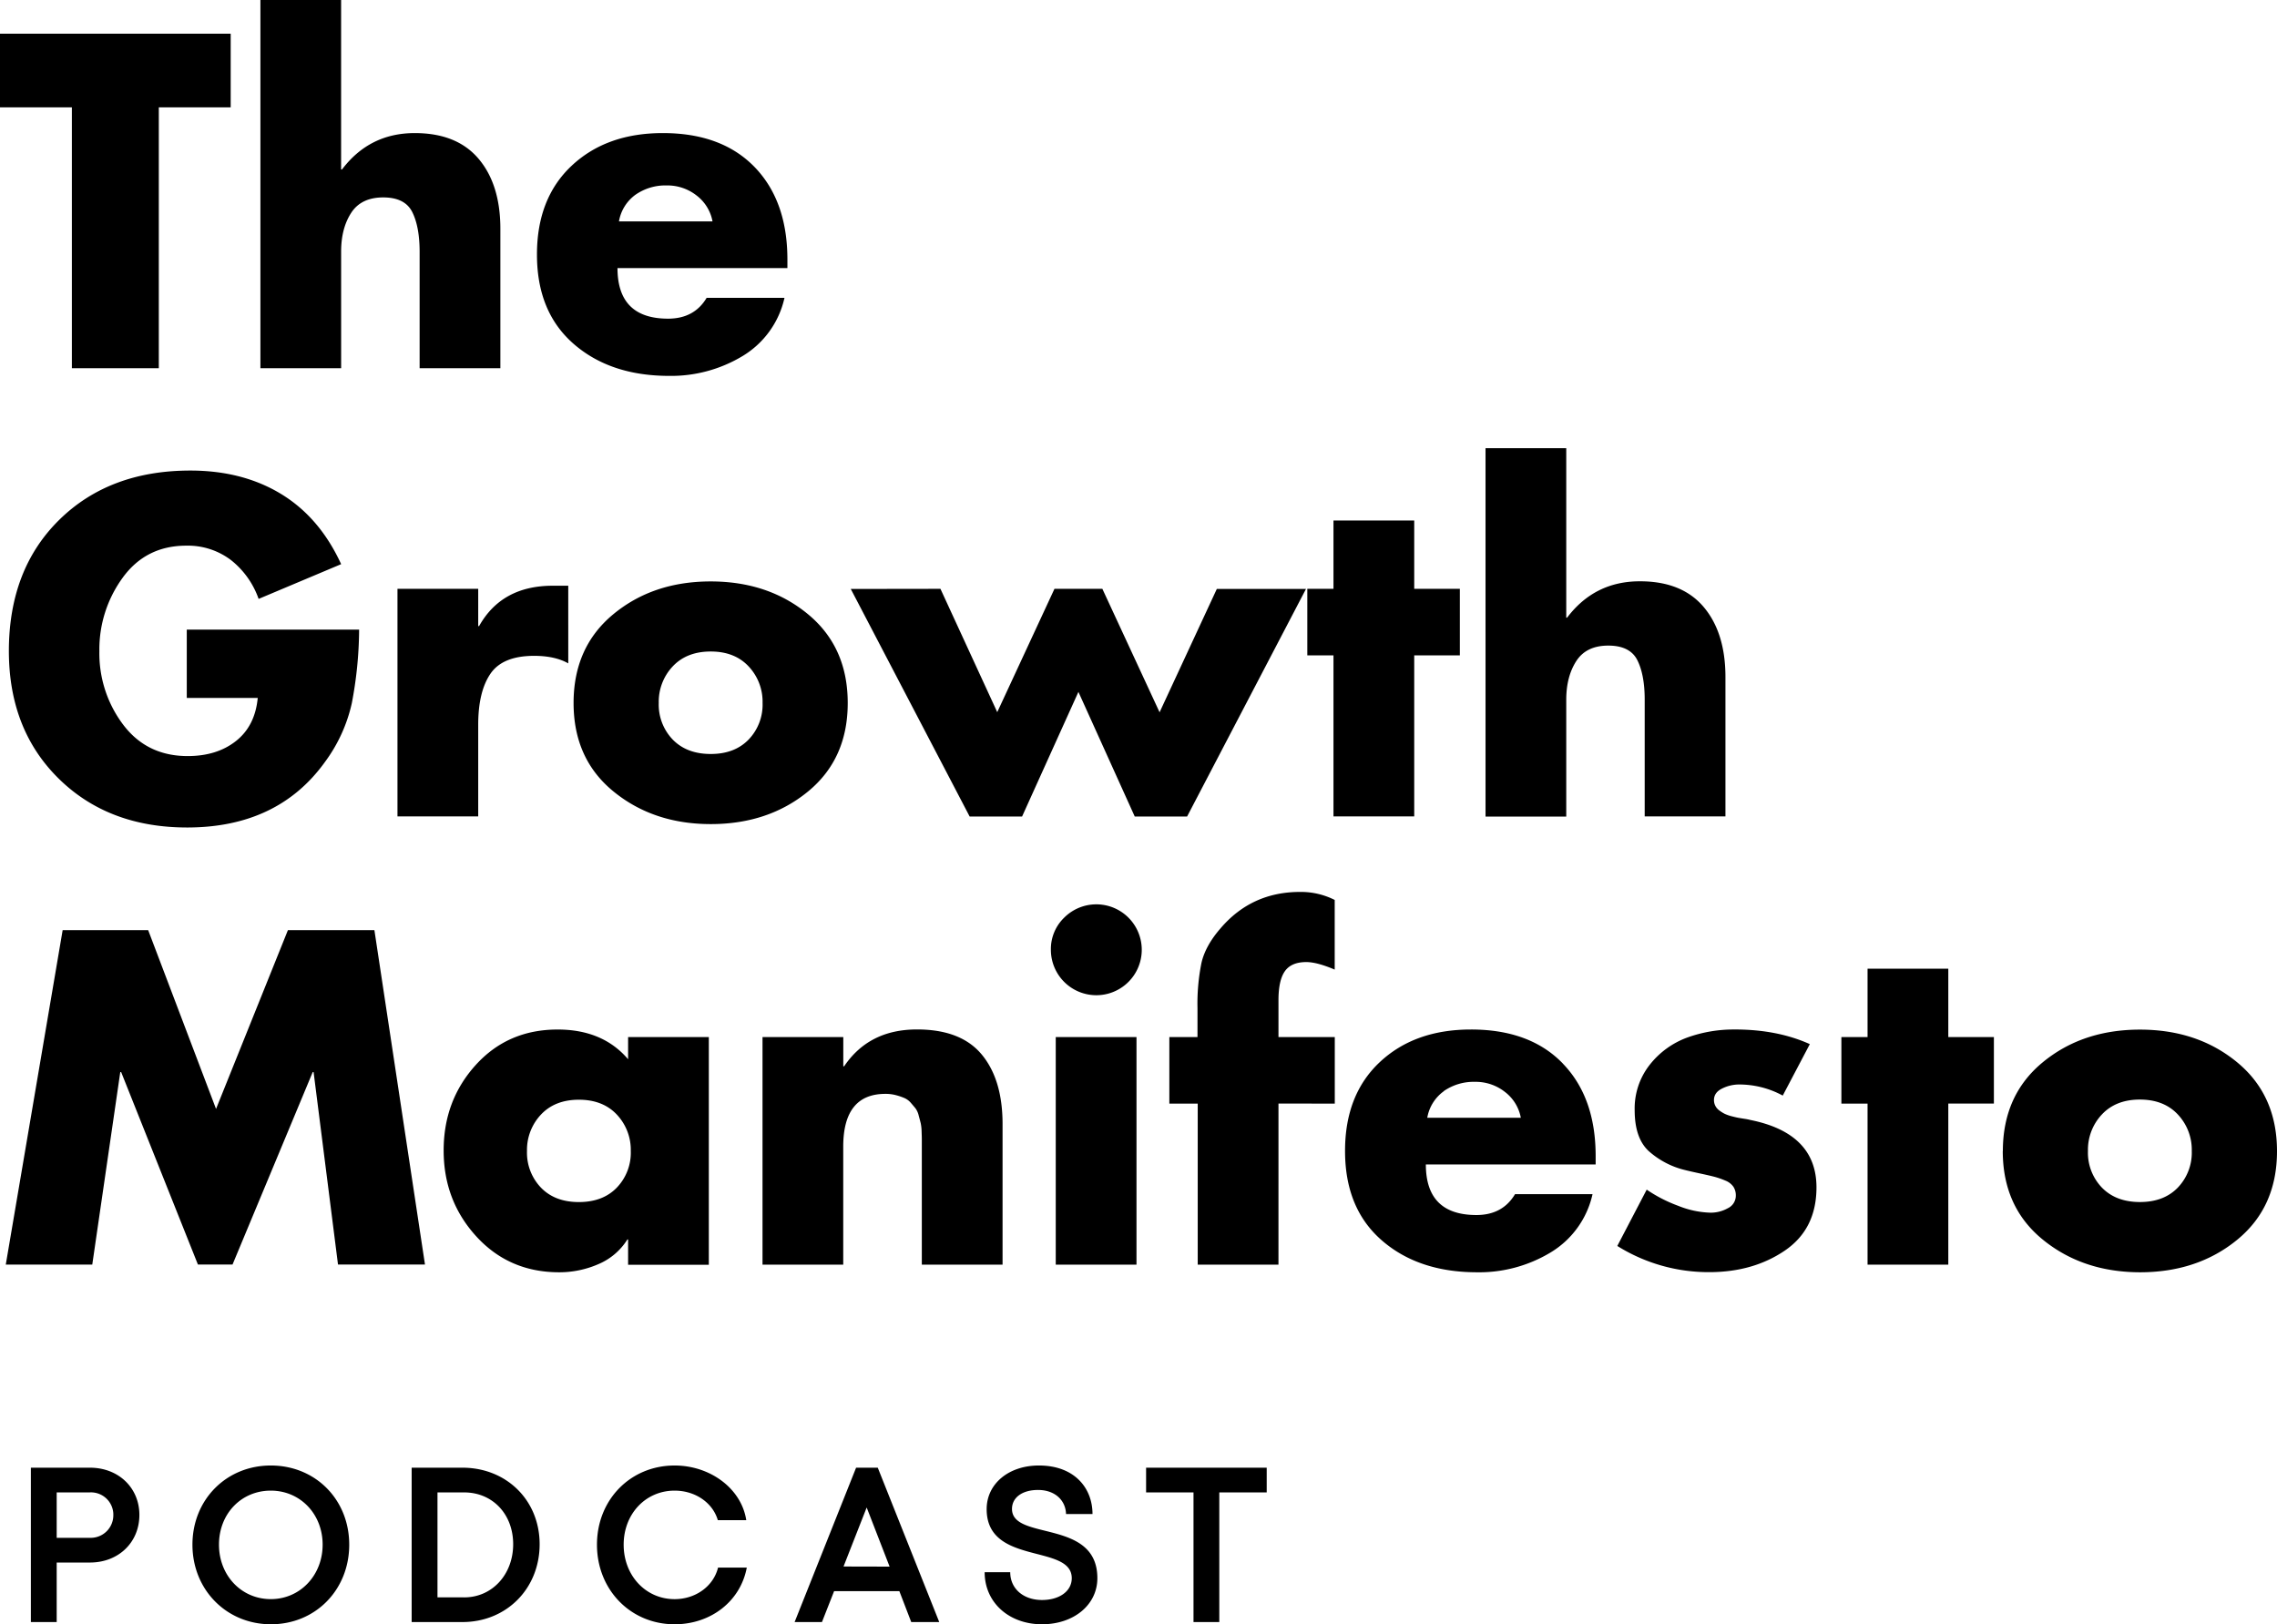 <svg xmlns="http://www.w3.org/2000/svg" viewBox="0 0 851.92 607.69"><title>logo-the-growth-manifesto-podcast</title><path d="M86.31,40.16V12.61H0V40.16H26.89v97.6H59.42V40.16Zm11.12,97.6h30.2V94.11q0-8.64,3.74-14.44t12-5.81q8.13,0,10.87,5.47T157,94.11v43.65h30.21V85.64q0-16.59-8.14-26.22t-23.9-9.63q-16.92,0-27.21,13.61h-.34V0H97.43V137.76Zm140.33-64.9a19.54,19.54,0,0,1,11.7-3.48,17.62,17.62,0,0,1,11.12,3.73,15.77,15.77,0,0,1,6,9.71h-35a15.53,15.53,0,0,1,6.23-10Zm44.56-10.37Q270,49.79,248,49.79q-21.08,0-34.1,12.2t-13,33.28q0,21.41,13.69,33.36t35.6,12a51.82,51.82,0,0,0,27.72-7.47,34,34,0,0,0,15.6-21.74H264.39q-4.63,7.8-14.44,7.8-18.91,0-18.92-18.93H294.6V97.09q0-21.9-12.28-34.6ZM69.88,261.13H96.43q-1,10.46-8.13,16.1t-18.09,5.64q-15.27,0-24.15-11.78a44.25,44.25,0,0,1-8.88-27.39,45.55,45.55,0,0,1,8.71-27.55q8.72-12,23.82-12a26.66,26.66,0,0,1,16.6,5.31,31.9,31.9,0,0,1,10.45,14.61l30.88-13q-8-17.43-22.41-26.22t-34-8.8q-30.36,0-49.12,18.5T3.32,243.53q0,29.39,18.59,47.72T70,309.59q34,0,51.62-24.57a58.12,58.12,0,0,0,10-21.9,150,150,0,0,0,2.74-27.55H69.88v25.55Zm78.83-40.83v85.14h30.21V271.09q0-12.29,4.56-19t16.35-6.72q7.8,0,12.78,2.82V219.14H206.8q-19.08,0-27.55,15.1h-.33V220.3ZM214.6,263q0,20.93,14.94,33.12t36.35,12.2q21.57,0,36.43-12.2T317.17,263q0-20.91-14.85-33.19t-36.43-12.28q-21.58,0-36.43,12.28T214.6,263Zm70.71,0a18.83,18.83,0,0,1-5.23,13.7q-5.24,5.4-14.19,5.39t-14.19-5.39a18.83,18.83,0,0,1-5.23-13.7,19.26,19.26,0,0,1,5.23-13.69q5.22-5.55,14.19-5.56t14.19,5.56A19.26,19.26,0,0,1,285.31,263Zm33-42.65,44.48,85.14H382.4l21.08-46.63,21.08,46.63h19.58l44.48-85.14H455.26l-21.41,46.14L412.44,220.3H394.52l-21.41,46.14L351.86,220.3Zm227.88,24.9V220.3H529.12V194.74H498.91V220.3h-9.79v24.9h9.79v60.25h30.21V245.19h17.09Zm9.63,60.25H586V261.79q0-8.62,3.74-14.44t12-5.81q8.13,0,10.87,5.48t2.74,14.77v43.65h30.21V253.33q0-16.59-8.14-26.23t-23.9-9.62q-16.92,0-27.21,13.61H586v-63.4h-30.2V305.44ZM34.52,473.13,45,401.1h.33l28.72,72H87l30-72h.33l9.13,72H159L140.08,348H107.72L80.83,414.88,55.44,348h-32L2.16,473.13ZM236,430.64a18.82,18.82,0,0,1-5.23,13.69q-5.22,5.4-14.19,5.4t-14.19-5.4a18.9,18.9,0,0,1-5.22-13.69A19.26,19.26,0,0,1,202.4,417q5.23-5.56,14.19-5.56T230.78,417A19.25,19.25,0,0,1,236,430.64ZM235,388v8.3q-9.47-11.13-26.39-11.12-18.6,0-30.62,13.27t-12,32q0,18.75,12.2,32.11T209,476a36.58,36.58,0,0,0,14.94-3.07,23.56,23.56,0,0,0,10.79-9.21H235v9.46h30.2V388Zm50.29,0v85.14h30.2V429q0-19.75,15.77-19.75a14.88,14.88,0,0,1,4,.5,22.21,22.21,0,0,1,3.16,1.08,6.72,6.72,0,0,1,2.4,1.82c.72.83,1.3,1.52,1.75,2.08a7.58,7.58,0,0,1,1.16,2.65c.33,1.22.58,2.16.74,2.82a16.68,16.68,0,0,1,.34,3.07c.05,1.39.08,2.33.08,2.83v47.05H375.1V420.52q0-16.61-7.8-26t-24.24-9.37q-17.93,0-27.22,13.77h-.33V388ZM395,388v85.14h30.21V388Zm-1.82-32.7a17,17,0,1,0,5-12,16.29,16.29,0,0,0-5,12Zm106.22,57.59V388H478.33V374.21q0-7.47,2.41-10.87t8-3.4q4,0,10.63,2.82V336.7a28,28,0,0,0-13-3q-18.09,0-29.71,13.61-5.64,6.48-7.13,12.87a77,77,0,0,0-1.5,17V388H437.5v24.9h10.62v60.24h30.21V412.88Zm40.74-4.65a19.62,19.62,0,0,1,11.7-3.49A17.63,17.63,0,0,1,563,408.48a15.72,15.72,0,0,1,6,9.71h-35a15.47,15.47,0,0,1,6.22-9.95Zm44.56-10.37q-12.29-12.71-34.35-12.7-21.09,0-34.11,12.2t-13,33.27q0,21.42,13.69,33.37T552.52,476a51.79,51.79,0,0,0,27.71-7.47,34,34,0,0,0,15.6-21.75h-29q-4.65,7.8-14.44,7.8-18.92,0-18.92-18.92H597v-3.14q0-21.92-12.29-34.61Zm64.4-12.7a51,51,0,0,0-18,3.07,31.7,31.7,0,0,0-13.86,10.12,26.39,26.39,0,0,0-5.64,17q0,10.31,5.14,15.19a31.42,31.42,0,0,0,13.78,7.22c1.33.33,3.15.75,5.48,1.25s4.12.91,5.39,1.24a29.23,29.23,0,0,1,4.07,1.41,6.6,6.6,0,0,1,3.07,2.32,5.83,5.83,0,0,1,.91,3.24,5.2,5.2,0,0,1-3,4.81A13,13,0,0,1,640,453.7a34.56,34.56,0,0,1-12.12-2.57,53.77,53.77,0,0,1-11.78-6.05l-11,21.07a64.4,64.4,0,0,0,34.35,9.8q16.44,0,28.3-8.05t11.87-23.65q0-20.25-24.73-25.23a18.24,18.24,0,0,0-2.08-.42c-1.05-.16-1.88-.3-2.49-.41s-1.44-.31-2.49-.58a14.53,14.53,0,0,1-2.57-.91,14.14,14.14,0,0,1-2-1.25,4.9,4.9,0,0,1-1.49-1.74,4.63,4.63,0,0,1-.5-2.16q0-2.82,3.07-4.31a14.32,14.32,0,0,1,6.39-1.5A34.21,34.21,0,0,1,667,409.89l10.13-19.25q-12.12-5.47-28-5.48ZM746,412.87V388H728.94V362.41H698.73V388h-9.79v24.9h9.79v60.25h30.21V412.88H746Zm3.32,17.76q0,20.92,14.94,33.12T800.64,476q21.57,0,36.43-12.2t14.85-33.12q0-20.91-14.85-33.19t-36.43-12.28q-21.58,0-36.43,12.28t-14.86,33.2Zm70.71,0a18.89,18.89,0,0,1-5.23,13.7q-5.24,5.4-14.19,5.39t-14.19-5.39a18.83,18.83,0,0,1-5.23-13.7,19.26,19.26,0,0,1,5.23-13.69q5.22-5.56,14.19-5.56t14.19,5.56a19.26,19.26,0,0,1,5.23,13.69ZM33.67,549.11H11.55v57.76h9.66V584.59H33.67c10.64,0,18.48-7.51,18.48-17.82C52.15,556.62,44.31,549.11,33.67,549.11Zm0,26.24H21.21v-17H33.67a8.37,8.37,0,0,1,8.73,8c0,.14,0,.28,0,.42a8.45,8.45,0,0,1-8.33,8.58Zm67.65-27.06C84.66,548.29,72,561.08,72,577.91s12.71,29.78,29.37,29.78,29.29-12.87,29.29-29.78S118,548.29,101.32,548.29Zm0,9.4c11,0,19.39,8.74,19.39,20.21s-8.41,20.38-19.39,20.38-19.39-8.82-19.39-20.38,8.34-20.21,19.39-20.21Zm71.7-8.58h-19v57.75h19c16.42,0,28.88-12.46,28.88-29.12,0-16.5-12.46-28.63-28.88-28.63Zm.66,48.51h-10V558.36h10c10.56,0,18.32,8.08,18.32,19.38s-7.84,19.89-18.32,19.89Zm78.72,10.07c13.61,0,24.66-8.66,27-21.2H268.65c-1.73,7-8.42,11.8-16.25,11.8-10.81,0-19.06-8.83-19.06-20.38s8.25-20.22,19.06-20.22c7.75,0,14.27,4.54,16.17,11.06h10.64c-1.82-11.88-13.53-20.46-26.81-20.46-16.51,0-29.05,12.79-29.05,29.62s12.54,29.78,29.05,29.78Zm88.53-.83h10.48l-23-57.75H320.3l-23,57.75h10.23l4.54-11.55h24.42ZM315.6,586.08,324.26,564l8.58,22.12Zm74.26,21.61c11.88,0,20.71-7.26,20.71-17.24,0-22.36-31.94-13.86-31.94-25.91,0-4.29,3.88-7.1,9.74-7.1,6.27,0,10.31,3.8,10.48,9h9.9c0-9.74-6.77-18.15-20.05-18.15-11.3,0-19.55,6.84-19.55,16.33,0,21.21,31.84,12.87,31.84,25.83,0,4.86-4.62,8.16-11.13,8.16-6.93,0-11.89-4.2-11.89-10.4H368.4C368.4,599.53,377.48,607.69,389.86,607.69Zm84.07-58.58H428.8v9.25h17.74v48.51h9.65V558.36h17.74Z" /></svg>